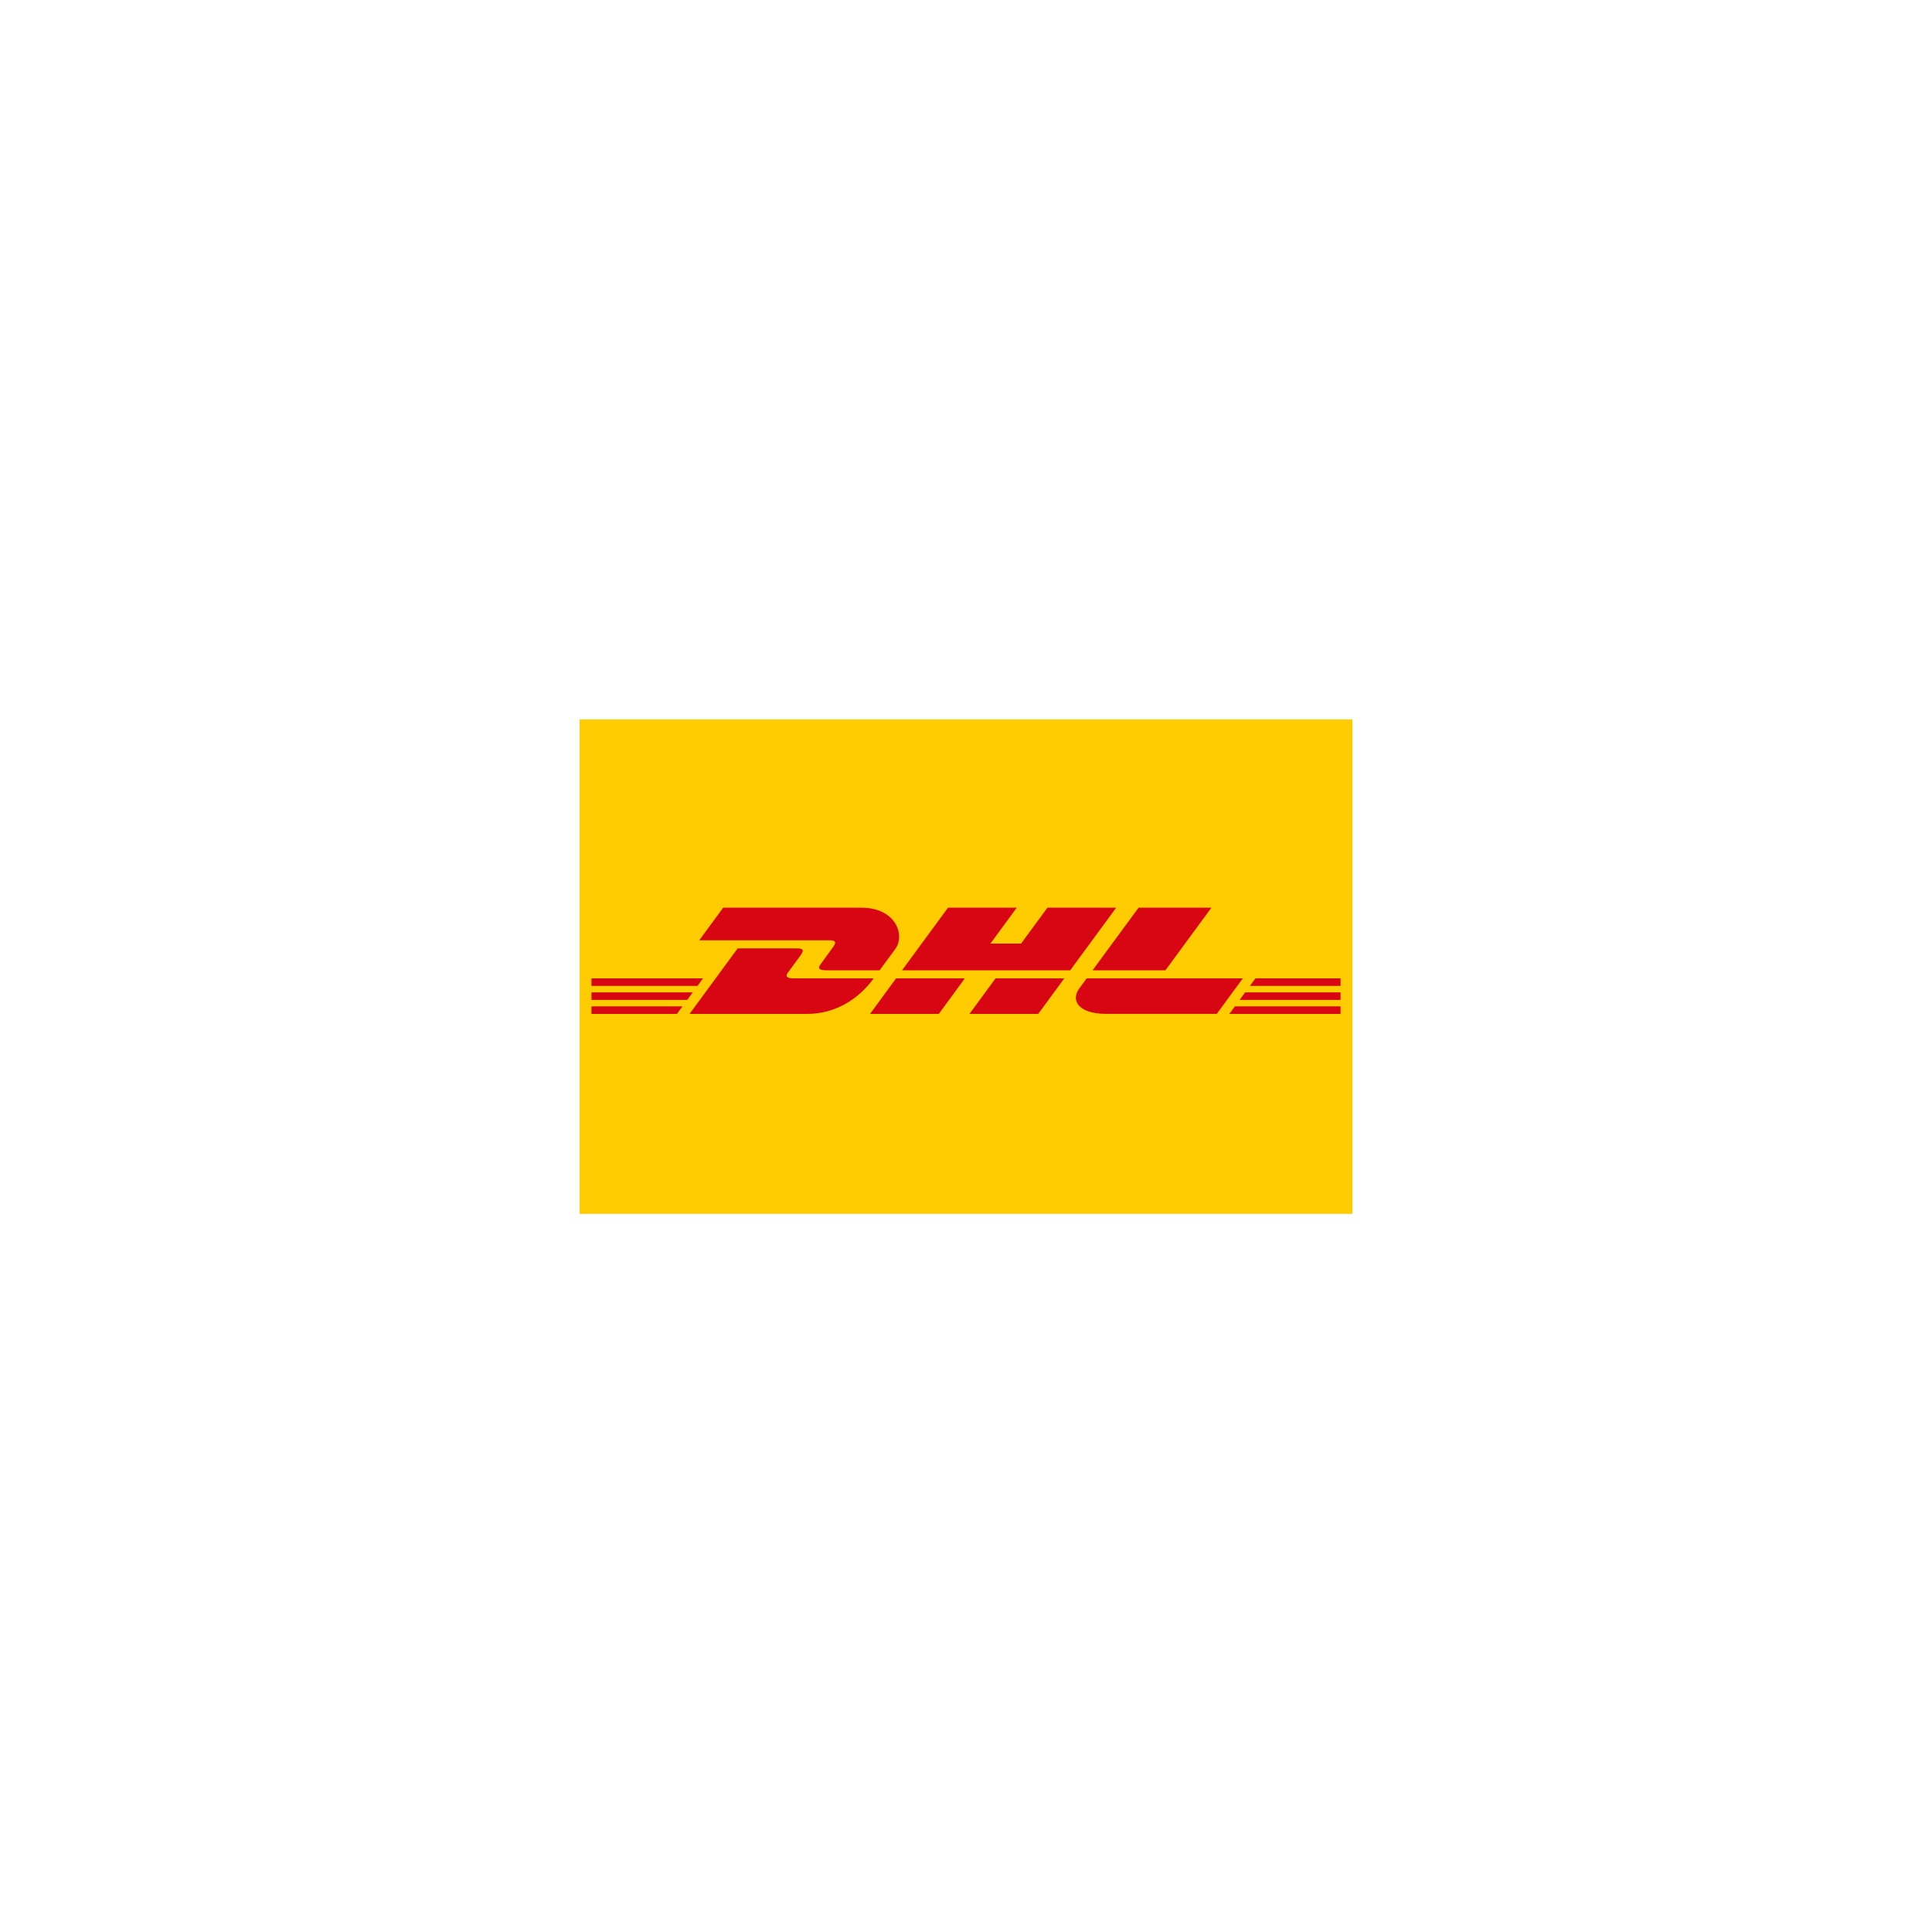 <svg xmlns="http://www.w3.org/2000/svg" xmlns:xlink="http://www.w3.org/1999/xlink" width="500" zoomAndPan="magnify" viewBox="0 0 375 375" height="500" preserveAspectRatio="xMidYMid meet" version="1.0"><defs><clipPath id="77e38f8a09"><path d="M 112.5 139.629 L 262.5 139.629 L 262.5 235.629 L 112.5 235.629 Z M 112.5 139.629 " clip-rule="nonzero"/></clipPath></defs><rect x="-37.5" width="450" fill="#ffffff" y="-37.5" height="450" fill-opacity="1"/><rect x="-37.5" width="450" fill="#ffffff" y="-37.5" height="450" fill-opacity="1"/><g clip-path="url(#77e38f8a09)"><path fill="#ffcb01" d="M 112.5 139.645 L 262.5 139.645 L 262.5 235.609 L 112.5 235.609 Z M 112.5 139.645 " fill-opacity="1" fill-rule="nonzero"/></g><path fill="#d80613" d="M 140.375 176.18 L 135.727 182.508 L 161.043 182.508 C 162.324 182.508 162.309 182.992 161.684 183.844 C 161.047 184.711 159.984 186.203 159.336 187.086 C 159.008 187.531 158.414 188.34 160.379 188.34 L 170.734 188.34 L 173.801 184.16 C 175.703 181.57 173.969 176.184 167.164 176.184 Z M 140.375 176.18 " fill-opacity="1" fill-rule="nonzero"/><path fill="#d80613" d="M 133.848 196.797 L 143.18 184.082 L 154.758 184.082 C 156.039 184.082 156.023 184.57 155.398 185.422 L 153.035 188.648 C 152.707 189.094 152.113 189.902 154.078 189.902 L 169.586 189.902 C 168.301 191.676 164.113 196.797 156.605 196.797 Z M 187.281 189.898 L 182.223 196.797 L 168.875 196.797 L 173.934 189.898 Z M 207.727 188.336 L 175.086 188.336 L 184.012 176.18 L 197.352 176.18 L 192.238 183.152 L 198.191 183.152 L 203.312 176.18 L 216.652 176.18 Z M 206.582 189.898 L 201.52 196.797 L 188.18 196.797 L 193.238 189.898 Z M 114.805 192.621 L 134.465 192.621 L 133.391 194.082 L 114.805 194.082 Z M 114.805 189.898 L 136.461 189.898 L 135.387 191.363 L 114.805 191.363 Z M 114.805 195.34 L 132.469 195.34 L 131.398 196.797 L 114.805 196.797 Z M 260.199 194.082 L 240.609 194.082 L 241.684 192.621 L 260.199 192.621 Z M 260.199 196.797 L 238.621 196.797 L 239.688 195.34 L 260.199 195.34 Z M 243.68 189.898 L 260.199 189.898 L 260.199 191.363 L 242.609 191.363 Z M 235.133 176.18 L 226.207 188.336 L 212.066 188.336 L 221 176.18 Z M 210.922 189.898 C 210.922 189.898 209.949 191.238 209.473 191.879 C 207.801 194.148 209.277 196.793 214.746 196.793 L 236.176 196.793 L 241.234 189.898 Z M 210.922 189.898 " fill-opacity="1" fill-rule="nonzero"/></svg>